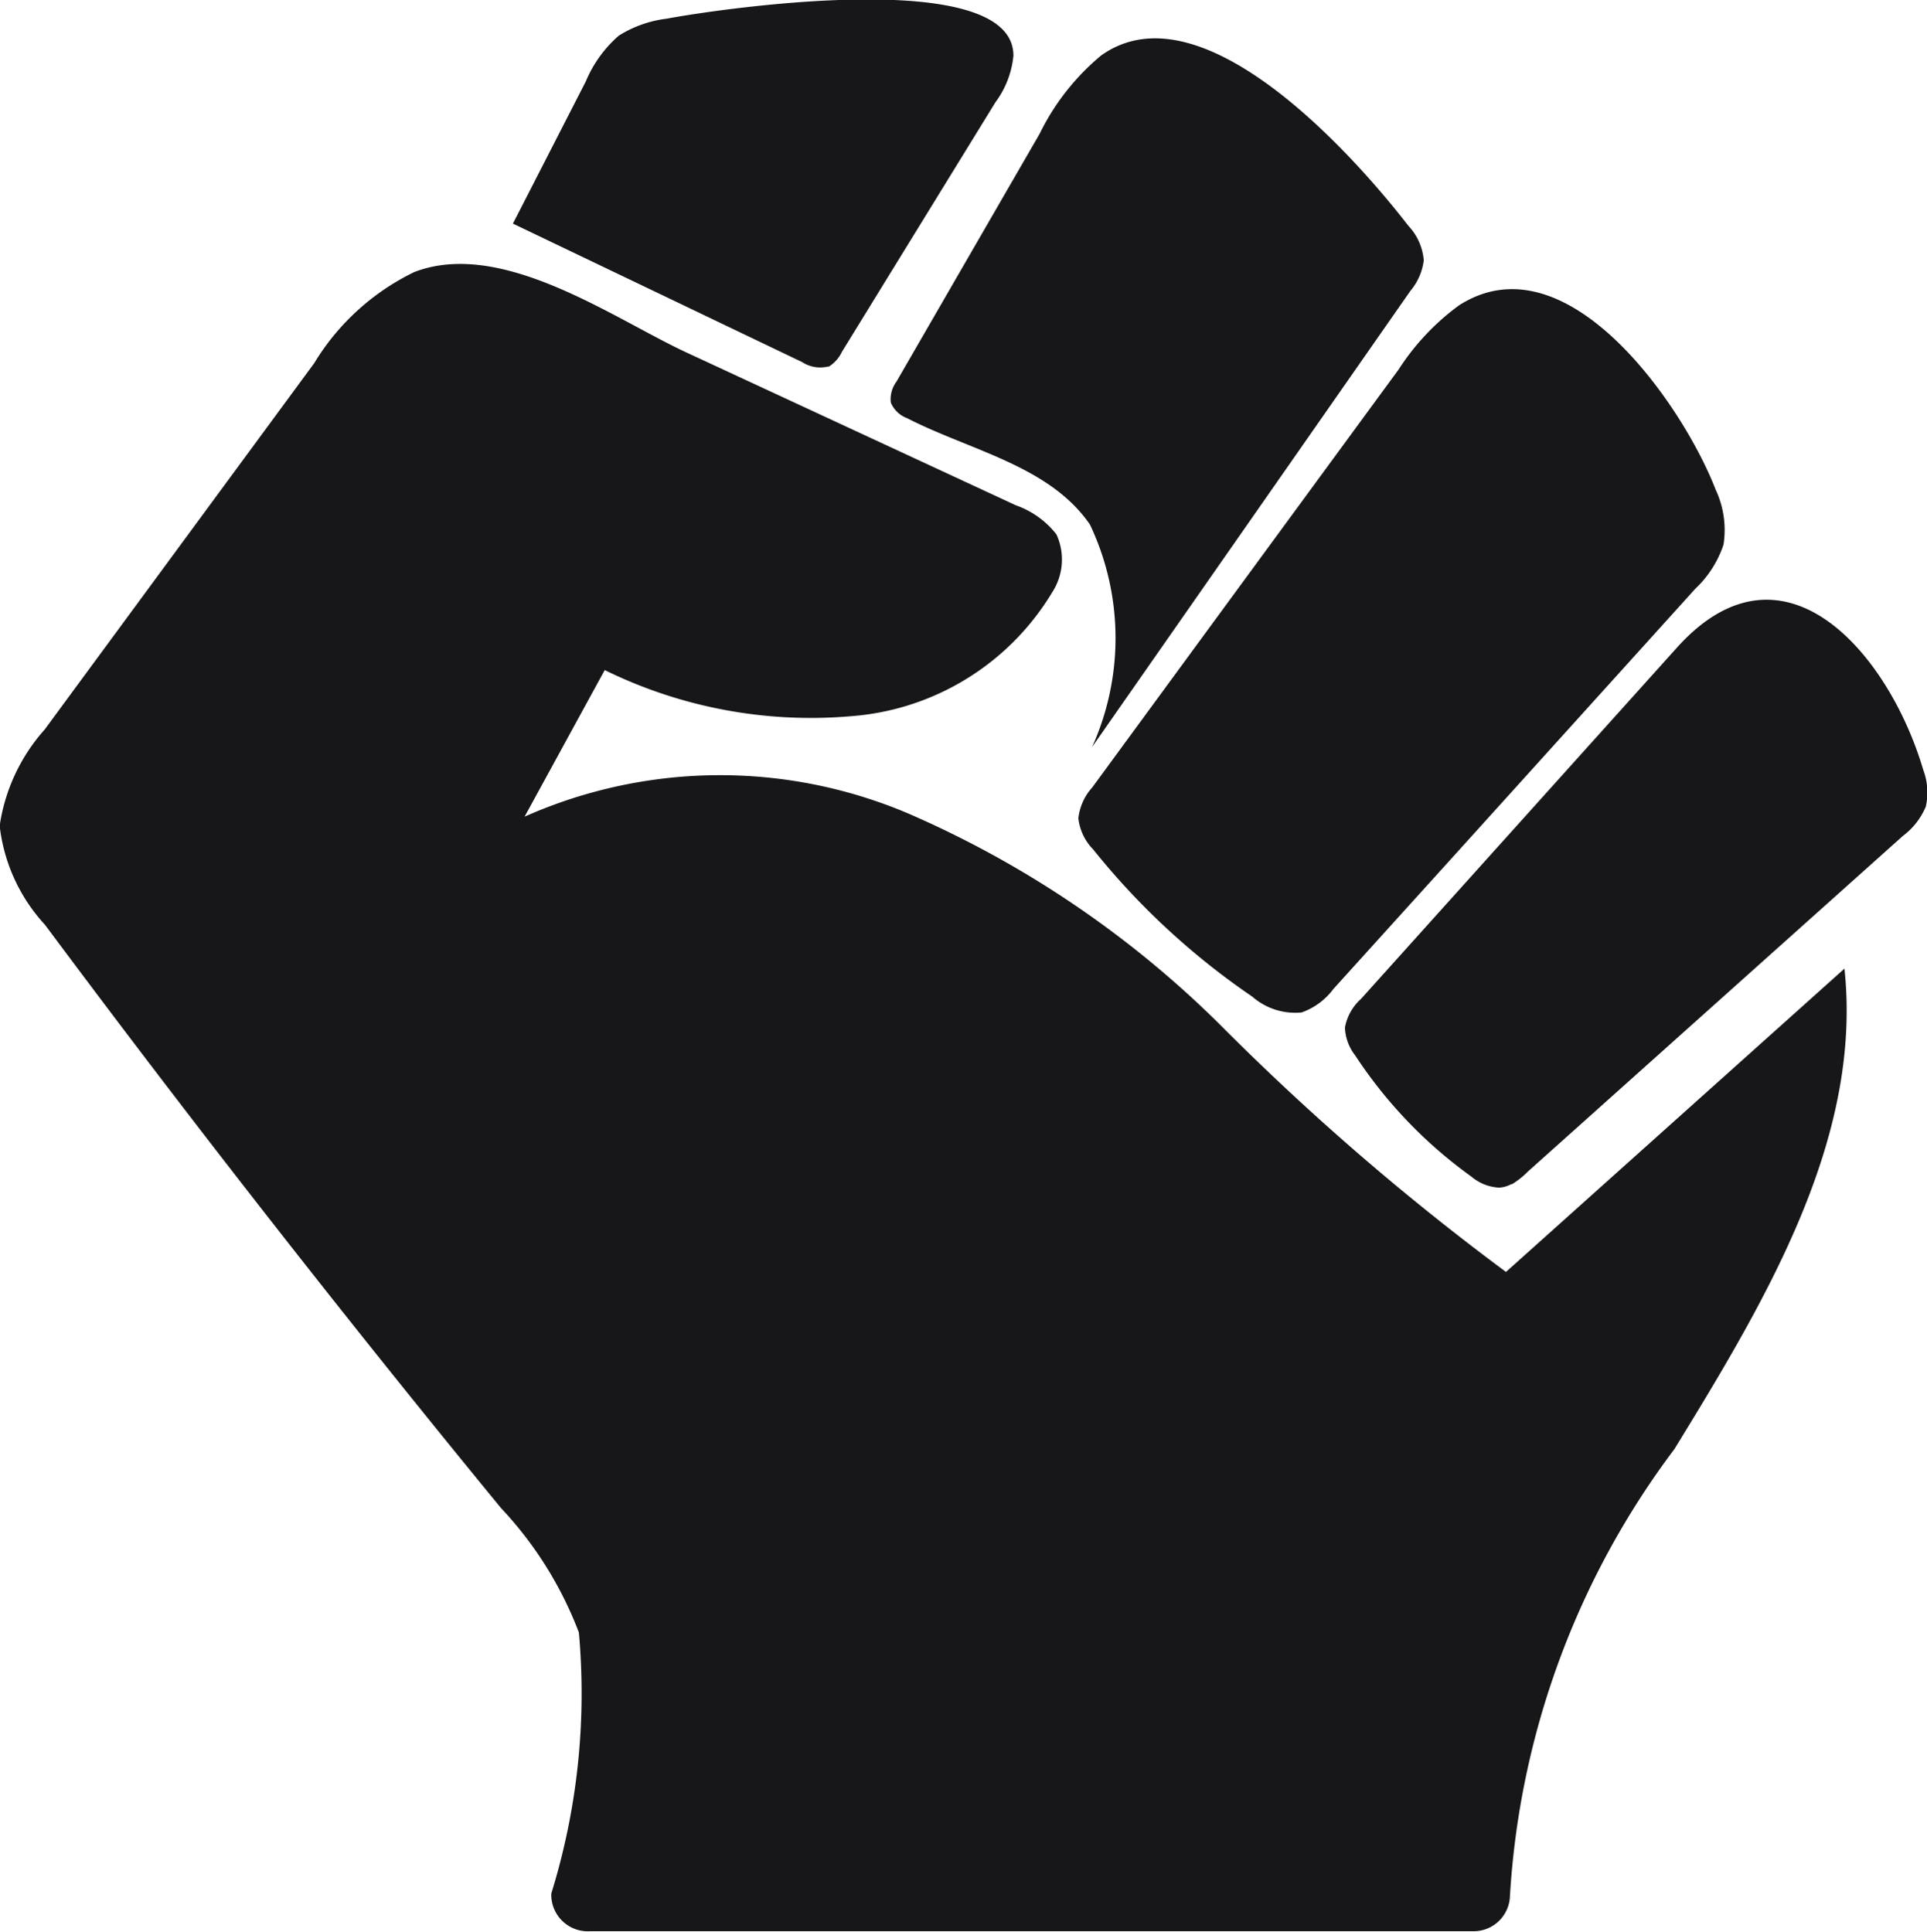 <svg xmlns="http://www.w3.org/2000/svg" width="17.507" height="17.553" viewBox="0 0 17.507 17.553">
  <path id="Group_2143" data-name="Group 2143" d="M-2367.335-193.406a1.677,1.677,0,0,1,.405-.849l2.448-3.328a2.169,2.169,0,0,1,.91-.829c.794-.305,1.8.417,2.466.728l3,1.392a.809.809,0,0,1,.368.264.547.547,0,0,1-.037.524,2.337,2.337,0,0,1-1.828,1.128,4.249,4.249,0,0,1-2.239-.419l-.728,1.332a4.372,4.372,0,0,1,3.478-.032,9.239,9.239,0,0,1,2.852,1.934,22.93,22.93,0,0,0,2.586,2.235l3.075-2.756c.165,1.543-.71,3.006-1.545,4.366a7.494,7.494,0,0,0-1.494,4.061.33.33,0,0,1-.339.32h-.012l-8.005,0a.332.332,0,0,1-.353-.31.261.261,0,0,1,0-.034,6.142,6.142,0,0,0,.25-2.371,3.425,3.425,0,0,0-.707-1.13q-2.139-2.608-4.143-5.3a1.589,1.589,0,0,1-.411-.891C-2367.336-193.381-2367.336-193.393-2367.335-193.406Zm13.73,3.282a.269.269,0,0,1-.11.032.421.421,0,0,1-.253-.1,4.163,4.163,0,0,1-1.055-1.1.44.44,0,0,1-.094-.254.459.459,0,0,1,.146-.261L-2352.1-195c.969-1.075,1.926.057,2.237,1.112a.584.584,0,0,1,.023.334.646.646,0,0,1-.208.266l-3.407,3.05A.744.744,0,0,1-2353.6-190.123Zm-6.2-7.429-.01,0a.3.3,0,0,1-.234-.041l-2.627-1.258.662-1.292a1.122,1.122,0,0,1,.3-.416,1.053,1.053,0,0,1,.433-.154c.477-.089,3.154-.488,3.152.336a.844.844,0,0,1-.163.423l-1.395,2.268A.319.319,0,0,1-2359.807-197.552Zm5.693,4.429-1.11,1.227a.617.617,0,0,1-.288.213.591.591,0,0,1-.448-.143,6.658,6.658,0,0,1-1.447-1.339.481.481,0,0,1-.134-.282.5.5,0,0,1,.125-.279l2.785-3.8a2.189,2.189,0,0,1,.548-.582c.982-.63,2.04.916,2.332,1.675a.86.86,0,0,1,.071.5.974.974,0,0,1-.256.4Zm-3.291-.988-.011.016a2.408,2.408,0,0,0-.02-2.022c-.369-.535-1.083-.67-1.661-.966a.257.257,0,0,1-.148-.142.269.269,0,0,1,.052-.191l1.3-2.251a2.153,2.153,0,0,1,.559-.712c.913-.651,2.3.912,2.792,1.549a.516.516,0,0,1,.139.313.535.535,0,0,1-.122.278Z" transform="translate(2367.336 200.884)" fill="#171619"/>
</svg>
